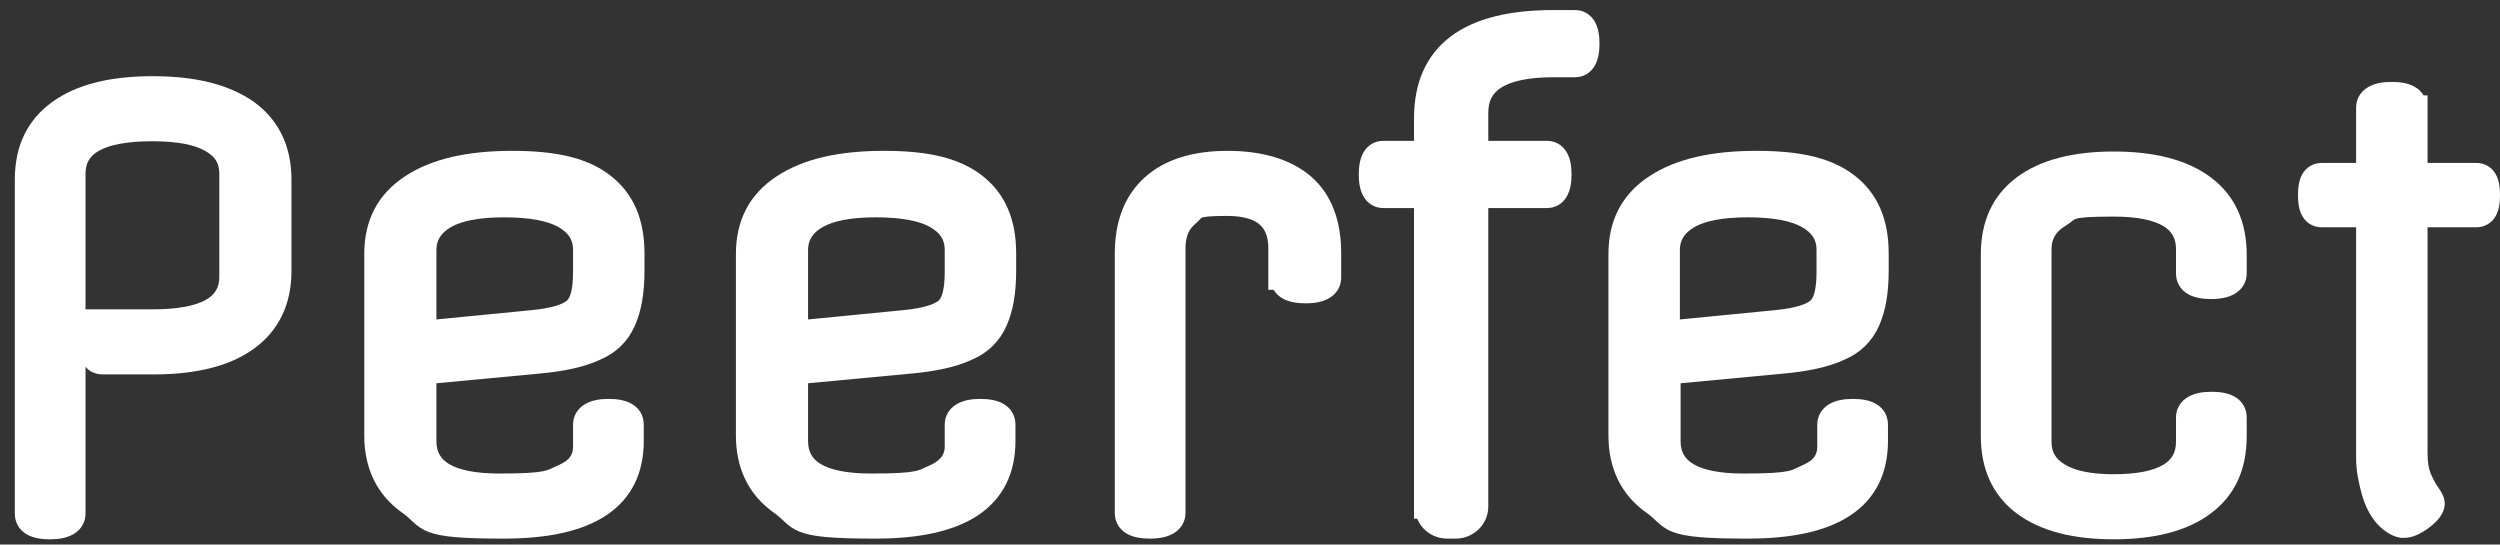 <svg width="101" height="22" viewBox="0 0 101 22" fill="none" xmlns="http://www.w3.org/2000/svg">
<rect x="0" y="0" width="101" height="22" fill="#333333" stroke="none"/>
<g id="logo/text/black">
<g id="Layer_1">
<path id="Vector" d="M4.114 12.993H6.173C8.318 12.993 9.361 12.39 9.361 11.184V7.02C9.361 6.417 9.1 5.986 8.55 5.671C7.999 5.355 7.216 5.211 6.144 5.211C3.998 5.211 2.955 5.814 2.955 7.02V20.747C2.955 21.092 2.636 21.293 2.027 21.293C1.418 21.293 1.1 21.12 1.1 20.747V7.25C1.1 6.044 1.534 5.154 2.404 4.522C3.274 3.89 4.52 3.574 6.173 3.574C7.825 3.574 9.071 3.89 9.97 4.522C10.84 5.154 11.274 6.073 11.274 7.25V10.954C11.274 12.132 10.84 13.051 9.97 13.683C9.1 14.315 7.854 14.63 6.202 14.63H4.143C3.824 14.63 3.68 14.372 3.68 13.826C3.68 13.281 3.824 13.022 4.143 13.022L4.114 12.993Z" fill="white"/>
<path id="Vector (Stroke)" fill-rule="evenodd" clip-rule="evenodd" d="M6.172 4.07C4.574 4.07 3.45 4.377 2.7 4.922C1.973 5.449 1.6 6.183 1.6 7.25V20.738C1.652 20.762 1.778 20.797 2.027 20.797C2.278 20.797 2.405 20.755 2.454 20.728V7.02C2.454 6.241 2.809 5.624 3.495 5.233C4.137 4.867 5.04 4.715 6.143 4.715C7.246 4.715 8.135 4.86 8.8 5.241C9.132 5.431 9.405 5.673 9.592 5.983C9.78 6.296 9.862 6.645 9.862 7.02V11.184C9.862 11.963 9.507 12.58 8.821 12.971C8.178 13.337 7.275 13.489 6.172 13.489H5.323L5.352 13.518H4.208C4.205 13.53 4.202 13.543 4.2 13.559C4.188 13.623 4.18 13.71 4.18 13.826C4.18 13.943 4.188 14.03 4.2 14.093C4.202 14.109 4.205 14.123 4.208 14.134H6.201C7.799 14.134 8.924 13.827 9.674 13.283C10.398 12.756 10.774 11.995 10.774 10.954V7.25C10.774 6.211 10.399 5.45 9.677 4.924C8.894 4.375 7.765 4.07 6.172 4.07ZM3.455 12.497H6.172C7.214 12.497 7.906 12.348 8.321 12.111C8.694 11.899 8.86 11.611 8.86 11.184V7.02C8.86 6.792 8.812 6.625 8.732 6.492C8.651 6.357 8.518 6.225 8.298 6.1C7.862 5.849 7.186 5.707 6.143 5.707C5.101 5.707 4.41 5.856 3.994 6.093C3.622 6.305 3.455 6.593 3.455 7.02V12.497ZM3.455 14.819V20.747C3.455 21.102 3.276 21.395 2.978 21.573C2.711 21.733 2.374 21.789 2.027 21.789C1.692 21.789 1.353 21.744 1.083 21.588C0.77 21.408 0.599 21.106 0.599 20.747V7.25C0.599 5.904 1.095 4.858 2.108 4.122C3.097 3.403 4.466 3.078 6.172 3.078C7.882 3.078 9.245 3.404 10.259 4.117L10.263 4.12L10.266 4.122C11.28 4.859 11.775 5.936 11.775 7.25V10.954C11.775 12.269 11.28 13.345 10.266 14.082C9.276 14.802 7.908 15.126 6.201 15.126H4.143C3.994 15.126 3.837 15.095 3.689 15.013C3.596 14.961 3.519 14.894 3.455 14.819Z" fill="white"/>
<path id="Vector_2" d="M25.537 10.237V10.926C25.537 11.788 25.421 12.448 25.189 12.965C24.957 13.482 24.58 13.855 24.029 14.085C23.478 14.344 22.696 14.516 21.71 14.602L17.13 15.033V17.818C17.13 19.024 18.145 19.628 20.174 19.628C22.203 19.628 22.232 19.484 22.812 19.225C23.391 18.967 23.652 18.565 23.652 18.048V17.158C23.652 16.813 23.971 16.612 24.58 16.612C25.189 16.612 25.508 16.785 25.508 17.158V17.818C25.508 20.116 23.797 21.264 20.348 21.264C16.898 21.264 17.449 20.948 16.55 20.317C15.652 19.685 15.217 18.766 15.217 17.588V10.266C15.217 9.06 15.681 8.169 16.637 7.538C17.594 6.906 18.927 6.59 20.695 6.59C22.464 6.59 23.565 6.877 24.348 7.48C25.131 8.083 25.537 8.973 25.537 10.237ZM17.13 10.065V13.453L21.536 13.023C22.406 12.936 22.957 12.764 23.247 12.506C23.536 12.247 23.652 11.73 23.652 10.984V10.093C23.652 9.49 23.363 9.06 22.812 8.744C22.261 8.428 21.42 8.284 20.377 8.284C19.333 8.284 18.521 8.428 17.971 8.744C17.42 9.06 17.13 9.519 17.13 10.093V10.065Z" fill="white"/>
<path id="Vector (Stroke)_2" fill-rule="evenodd" clip-rule="evenodd" d="M20.695 7.086C18.979 7.086 17.757 7.394 16.915 7.95C16.107 8.484 15.717 9.214 15.717 10.265V17.588C15.717 18.627 16.091 19.386 16.84 19.912C17.055 20.064 17.207 20.207 17.317 20.31C17.339 20.331 17.359 20.351 17.378 20.368C17.484 20.465 17.554 20.519 17.675 20.566C17.977 20.683 18.601 20.768 20.347 20.768C22.032 20.768 23.203 20.485 23.941 19.992C24.643 19.522 25.007 18.826 25.007 17.818V17.167C24.954 17.142 24.828 17.108 24.58 17.108C24.329 17.108 24.202 17.15 24.153 17.177V18.048C24.153 18.393 24.064 18.724 23.861 19.015C23.66 19.304 23.369 19.52 23.017 19.678C22.967 19.7 22.917 19.724 22.866 19.748C22.672 19.841 22.457 19.943 22.137 20.009C21.748 20.088 21.188 20.123 20.174 20.123C19.125 20.123 18.256 19.97 17.633 19.6C16.97 19.206 16.629 18.589 16.629 17.818V14.582L21.664 14.108L21.666 14.108C22.626 14.024 23.341 13.859 23.814 13.637L23.825 13.632L23.835 13.628C24.268 13.447 24.551 13.165 24.731 12.764C24.924 12.333 25.036 11.748 25.036 10.926V10.237C25.036 9.091 24.675 8.361 24.04 7.871C23.387 7.368 22.42 7.086 20.695 7.086ZM16.359 7.125C17.43 6.417 18.876 6.094 20.695 6.094C22.507 6.094 23.743 6.386 24.655 7.088C25.586 7.805 26.037 8.856 26.037 10.237V10.926C26.037 11.827 25.916 12.563 25.646 13.166C25.364 13.795 24.896 14.258 24.233 14.538C23.607 14.83 22.76 15.008 21.756 15.096C21.755 15.096 21.754 15.096 21.754 15.096L17.631 15.484V17.818C17.631 18.253 17.797 18.541 18.148 18.75C18.54 18.983 19.193 19.131 20.174 19.131C21.189 19.131 21.657 19.094 21.935 19.038C22.125 18.998 22.214 18.957 22.379 18.878C22.441 18.849 22.513 18.814 22.606 18.773C22.833 18.672 22.963 18.558 23.037 18.452C23.109 18.348 23.151 18.22 23.151 18.048V17.158C23.151 16.803 23.331 16.51 23.628 16.331C23.896 16.171 24.233 16.116 24.58 16.116C24.915 16.116 25.253 16.16 25.523 16.316C25.837 16.497 26.008 16.798 26.008 17.158V17.818C26.008 19.108 25.517 20.135 24.501 20.814C23.521 21.469 22.113 21.76 20.347 21.76C18.644 21.76 17.819 21.687 17.309 21.489C17.024 21.378 16.848 21.234 16.696 21.094C16.668 21.068 16.641 21.042 16.614 21.018C16.508 20.918 16.413 20.828 16.26 20.721C15.212 19.984 14.716 18.904 14.716 17.588V10.265C14.716 8.905 15.254 7.855 16.359 7.125ZM17.72 8.314C18.385 7.932 19.304 7.788 20.376 7.788C21.446 7.788 22.395 7.932 23.062 8.314C23.39 8.502 23.668 8.74 23.862 9.047C24.059 9.357 24.153 9.709 24.153 10.093V10.983C24.153 11.377 24.123 11.739 24.043 12.049C23.964 12.359 23.826 12.656 23.581 12.874C23.162 13.248 22.465 13.429 21.586 13.516L16.629 14.001V10.065H16.629C16.639 9.304 17.044 8.702 17.72 8.314ZM17.631 10.093V12.906L21.486 12.529C22.347 12.444 22.751 12.28 22.911 12.137C22.956 12.097 23.021 12.006 23.073 11.806C23.123 11.607 23.151 11.336 23.151 10.983V10.093C23.151 9.875 23.1 9.71 23.014 9.575C22.926 9.436 22.784 9.301 22.561 9.173C22.126 8.924 21.394 8.78 20.376 8.78C19.361 8.78 18.657 8.923 18.221 9.173C17.804 9.412 17.631 9.719 17.631 10.093Z" fill="white"/>
<path id="Vector_3" d="M40.552 10.237V10.926C40.552 11.788 40.436 12.448 40.204 12.965C39.972 13.482 39.596 13.855 39.045 14.085C38.494 14.344 37.711 14.516 36.726 14.602L32.146 15.033V17.818C32.146 19.024 33.16 19.628 35.189 19.628C37.219 19.628 37.248 19.484 37.827 19.225C38.378 18.967 38.668 18.565 38.668 18.048V17.158C38.668 16.813 38.987 16.612 39.596 16.612C40.204 16.612 40.523 16.785 40.523 17.158V17.818C40.523 20.116 38.813 21.264 35.363 21.264C31.914 21.264 32.465 20.948 31.566 20.317C30.667 19.685 30.232 18.766 30.232 17.588V10.266C30.232 9.06 30.696 8.169 31.653 7.538C32.609 6.906 33.943 6.59 35.711 6.59C37.479 6.59 38.581 6.877 39.364 7.48C40.146 8.083 40.552 8.973 40.552 10.237ZM32.146 10.065V13.453L36.552 13.023C37.422 12.936 37.972 12.764 38.262 12.506C38.552 12.247 38.668 11.73 38.668 10.984V10.093C38.668 9.49 38.378 9.06 37.827 8.744C37.276 8.428 36.436 8.284 35.392 8.284C34.349 8.284 33.537 8.428 32.986 8.744C32.435 9.06 32.146 9.519 32.146 10.093V10.065Z" fill="white"/>
<path id="Vector (Stroke)_3" fill-rule="evenodd" clip-rule="evenodd" d="M35.711 7.086C33.994 7.086 32.773 7.394 31.93 7.95C31.122 8.484 30.733 9.214 30.733 10.265V17.588C30.733 18.627 31.106 19.386 31.855 19.912C32.071 20.064 32.223 20.207 32.333 20.31C32.355 20.331 32.375 20.351 32.394 20.368C32.5 20.465 32.57 20.519 32.691 20.566C32.992 20.683 33.617 20.768 35.363 20.768C37.048 20.768 38.219 20.485 38.956 19.992C39.659 19.522 40.022 18.826 40.022 17.818V17.167C39.97 17.142 39.844 17.108 39.595 17.108C39.345 17.108 39.218 17.15 39.168 17.177V18.048C39.168 18.796 38.728 19.351 38.041 19.674L38.037 19.676L38.032 19.678C37.983 19.7 37.933 19.724 37.882 19.748C37.688 19.841 37.473 19.943 37.153 20.009C36.764 20.088 36.203 20.123 35.189 20.123C34.141 20.123 33.271 19.97 32.649 19.6C31.985 19.206 31.645 18.589 31.645 17.818V14.582L36.68 14.108L36.681 14.108C37.642 14.024 38.357 13.859 38.83 13.637L38.84 13.632L38.85 13.628C39.283 13.447 39.566 13.165 39.746 12.764C39.94 12.333 40.051 11.748 40.051 10.926V10.237C40.051 9.091 39.691 8.361 39.056 7.871C38.403 7.368 37.436 7.086 35.711 7.086ZM31.375 7.125C32.446 6.417 33.891 6.094 35.711 6.094C37.523 6.094 38.759 6.386 39.671 7.088C40.601 7.805 41.053 8.856 41.053 10.237V10.926C41.053 11.827 40.932 12.563 40.662 13.166C40.38 13.795 39.912 14.258 39.249 14.538C38.622 14.83 37.776 15.008 36.771 15.096C36.771 15.096 36.77 15.096 36.77 15.096L32.646 15.484V17.818C32.646 18.253 32.813 18.541 33.164 18.75C33.556 18.983 34.208 19.131 35.189 19.131C36.204 19.131 36.672 19.094 36.95 19.038C37.141 18.998 37.229 18.957 37.395 18.878C37.455 18.849 37.526 18.816 37.617 18.775C38.029 18.581 38.167 18.333 38.167 18.048V17.158C38.167 16.803 38.346 16.51 38.644 16.331C38.911 16.171 39.248 16.116 39.595 16.116C39.93 16.116 40.269 16.16 40.539 16.316C40.852 16.497 41.024 16.798 41.024 17.158V17.818C41.024 19.108 40.532 20.135 39.517 20.814C38.537 21.469 37.128 21.76 35.363 21.76C33.66 21.76 32.835 21.687 32.325 21.489C32.04 21.378 31.863 21.234 31.712 21.094C31.683 21.068 31.656 21.042 31.63 21.018C31.523 20.918 31.428 20.828 31.276 20.721C30.228 19.984 29.731 18.904 29.731 17.588V10.265C29.731 8.905 30.27 7.855 31.375 7.125ZM32.735 8.314C33.401 7.932 34.32 7.788 35.392 7.788C36.461 7.788 37.411 7.932 38.078 8.314C38.405 8.502 38.683 8.74 38.878 9.047C39.075 9.357 39.168 9.709 39.168 10.093V10.983C39.168 11.377 39.138 11.739 39.059 12.049C38.98 12.359 38.842 12.656 38.597 12.874C38.177 13.248 37.48 13.429 36.601 13.516L31.645 14.001V10.065H31.645C31.655 9.304 32.06 8.702 32.735 8.314ZM32.646 10.093V12.906L36.502 12.529C37.362 12.444 37.767 12.28 37.927 12.137C37.972 12.097 38.037 12.006 38.088 11.806C38.139 11.607 38.167 11.336 38.167 10.983V10.093C38.167 9.875 38.116 9.71 38.03 9.575C37.942 9.436 37.8 9.301 37.576 9.173C37.142 8.924 36.41 8.78 35.392 8.78C34.377 8.78 33.673 8.923 33.237 9.173C32.819 9.412 32.646 9.719 32.646 10.093Z" fill="white"/>
<path id="Vector_4" d="M51.742 11.213V10.036C51.742 8.83 51.017 8.227 49.567 8.227C48.118 8.227 48.321 8.37 47.944 8.686C47.567 9.002 47.393 9.462 47.393 10.036V20.719C47.393 21.063 47.075 21.264 46.466 21.264C45.857 21.264 45.538 21.092 45.538 20.719V10.266C45.538 9.06 45.886 8.169 46.582 7.538C47.277 6.906 48.292 6.59 49.596 6.59C50.901 6.59 51.944 6.906 52.64 7.509C53.336 8.112 53.684 9.031 53.684 10.237V11.213C53.684 11.558 53.365 11.759 52.756 11.759C52.147 11.759 51.828 11.587 51.828 11.213H51.742Z" fill="white"/>
<path id="Vector (Stroke)_4" fill-rule="evenodd" clip-rule="evenodd" d="M49.596 7.086C48.367 7.086 47.492 7.383 46.92 7.903C46.353 8.418 46.038 9.16 46.038 10.265V20.71C46.091 20.734 46.217 20.768 46.465 20.768C46.716 20.768 46.843 20.727 46.892 20.7V10.036C46.892 9.359 47.101 8.743 47.62 8.307C47.668 8.268 47.694 8.24 47.732 8.2C47.749 8.182 47.768 8.161 47.793 8.136C47.874 8.053 47.983 7.956 48.156 7.882C48.313 7.815 48.494 7.781 48.706 7.76C48.921 7.74 49.2 7.731 49.567 7.731C50.35 7.731 51.03 7.892 51.52 8.299C52.026 8.721 52.242 9.331 52.242 10.036V10.717H52.329V11.204C52.381 11.228 52.507 11.263 52.756 11.263C53.007 11.263 53.133 11.221 53.183 11.194V10.237C53.183 9.123 52.864 8.362 52.31 7.882C51.737 7.385 50.828 7.086 49.596 7.086ZM51.457 11.709C51.539 11.848 51.658 11.966 51.812 12.055C52.082 12.21 52.421 12.255 52.756 12.255C53.103 12.255 53.44 12.2 53.707 12.04C54.005 11.861 54.184 11.568 54.184 11.213V10.237C54.184 8.938 53.807 7.861 52.97 7.135C52.151 6.426 50.973 6.094 49.596 6.094C48.216 6.094 47.062 6.428 46.243 7.172C45.418 7.921 45.037 8.959 45.037 10.265V20.719C45.037 21.078 45.208 21.38 45.522 21.56C45.792 21.716 46.13 21.76 46.465 21.76C46.812 21.76 47.149 21.705 47.417 21.545C47.714 21.367 47.894 21.073 47.894 20.719V10.036C47.894 9.564 48.033 9.261 48.267 9.065C48.365 8.983 48.444 8.898 48.488 8.852C48.498 8.841 48.506 8.832 48.512 8.826C48.541 8.797 48.545 8.795 48.549 8.794C48.55 8.794 48.55 8.794 48.551 8.794C48.571 8.785 48.635 8.764 48.804 8.748C48.97 8.732 49.21 8.723 49.567 8.723C50.234 8.723 50.641 8.863 50.876 9.059C51.094 9.24 51.241 9.534 51.241 10.036V11.709H51.457Z" fill="white"/>
<path id="Vector_5" d="M75.801 10.237V10.926C75.801 11.788 75.685 12.448 75.453 12.965C75.221 13.482 74.845 13.855 74.294 14.085C73.743 14.344 72.96 14.516 71.975 14.602L67.395 15.033V17.818C67.395 19.024 68.409 19.628 70.438 19.628C72.468 19.628 72.497 19.484 73.076 19.225C73.656 18.967 73.917 18.565 73.917 18.048V17.158C73.917 16.813 74.236 16.612 74.845 16.612C75.453 16.612 75.772 16.785 75.772 17.158V17.818C75.772 20.116 74.062 21.264 70.612 21.264C67.163 21.264 67.713 20.948 66.815 20.317C65.916 19.685 65.481 18.766 65.481 17.588V10.266C65.481 9.06 65.945 8.169 66.902 7.538C67.859 6.906 69.192 6.59 70.96 6.59C72.728 6.59 73.83 6.877 74.613 7.48C75.395 8.083 75.801 8.973 75.801 10.237ZM67.366 10.065V13.453L71.772 13.023C72.641 12.936 73.192 12.764 73.482 12.506C73.772 12.247 73.888 11.73 73.888 10.984V10.093C73.888 9.49 73.598 9.06 73.047 8.744C72.497 8.428 71.656 8.284 70.612 8.284C69.569 8.284 68.757 8.428 68.206 8.744C67.656 9.06 67.366 9.519 67.366 10.093V10.065Z" fill="white"/>
<path id="Vector (Stroke)_5" fill-rule="evenodd" clip-rule="evenodd" d="M70.961 7.086C69.244 7.086 68.022 7.394 67.18 7.95C66.372 8.484 65.983 9.214 65.983 10.265V17.588C65.983 18.627 66.356 19.386 67.105 19.912C67.321 20.064 67.473 20.207 67.582 20.31C67.605 20.331 67.625 20.351 67.644 20.368C67.75 20.465 67.82 20.519 67.941 20.566C68.242 20.683 68.867 20.768 70.613 20.768C72.298 20.768 73.469 20.485 74.206 19.992C74.909 19.522 75.272 18.826 75.272 17.818V17.167C75.22 17.142 75.094 17.108 74.845 17.108C74.595 17.108 74.468 17.15 74.418 17.177V18.048C74.418 18.393 74.33 18.724 74.127 19.015C73.926 19.304 73.635 19.52 73.282 19.678C73.233 19.7 73.183 19.724 73.132 19.748C72.938 19.841 72.723 19.943 72.403 20.009C72.014 20.088 71.453 20.123 70.439 20.123C69.391 20.123 68.521 19.97 67.899 19.6C67.235 19.206 66.895 18.589 66.895 17.818V14.582L71.93 14.108L71.931 14.108C72.892 14.024 73.607 13.859 74.08 13.637L74.09 13.632L74.1 13.628C74.533 13.447 74.816 13.165 74.996 12.764C75.19 12.333 75.301 11.748 75.301 10.926V10.237C75.301 9.091 74.941 8.361 74.306 7.871C73.653 7.368 72.686 7.086 70.961 7.086ZM66.625 7.125C67.696 6.417 69.141 6.094 70.961 6.094C72.773 6.094 74.009 6.386 74.921 7.088C75.851 7.805 76.303 8.856 76.303 10.237V10.926C76.303 11.827 76.182 12.563 75.912 13.166C75.629 13.795 75.162 14.258 74.499 14.538C73.872 14.83 73.026 15.008 72.021 15.096C72.021 15.096 72.02 15.096 72.019 15.096L67.896 15.484V17.818C67.896 18.253 68.063 18.541 68.414 18.75C68.806 18.983 69.458 19.131 70.439 19.131C71.454 19.131 71.922 19.094 72.2 19.038C72.391 18.998 72.479 18.957 72.644 18.878C72.706 18.849 72.779 18.814 72.871 18.773C73.099 18.672 73.228 18.558 73.303 18.452C73.375 18.348 73.417 18.22 73.417 18.048V17.158C73.417 16.803 73.596 16.51 73.894 16.331C74.161 16.171 74.498 16.116 74.845 16.116C75.18 16.116 75.519 16.16 75.789 16.316C76.102 16.497 76.274 16.798 76.274 17.158V17.818C76.274 19.108 75.782 20.135 74.767 20.814C73.787 21.469 72.378 21.76 70.613 21.76C68.91 21.76 68.085 21.687 67.575 21.489C67.29 21.378 67.113 21.234 66.962 21.094C66.933 21.068 66.906 21.042 66.88 21.018C66.773 20.918 66.678 20.828 66.526 20.721C65.478 19.984 64.981 18.904 64.981 17.588V10.265C64.981 8.905 65.519 7.855 66.625 7.125ZM67.956 8.314C68.622 7.932 69.541 7.788 70.613 7.788C71.683 7.788 72.632 7.932 73.299 8.314C73.626 8.502 73.904 8.74 74.099 9.047C74.296 9.357 74.389 9.709 74.389 10.093V10.983C74.389 11.377 74.359 11.739 74.28 12.049C74.201 12.359 74.063 12.656 73.818 12.874C73.398 13.248 72.701 13.429 71.822 13.516L66.866 14.001V10.065H66.866C66.876 9.304 67.281 8.702 67.956 8.314ZM67.867 10.093V12.906L71.723 12.529C72.583 12.444 72.987 12.28 73.148 12.137C73.193 12.097 73.258 12.006 73.309 11.806C73.36 11.607 73.388 11.336 73.388 10.983V10.093C73.388 9.875 73.337 9.71 73.251 9.575C73.163 9.436 73.021 9.301 72.797 9.173C72.363 8.924 71.631 8.78 70.613 8.78C69.598 8.78 68.894 8.923 68.458 9.173C68.04 9.412 67.867 9.719 67.867 10.093Z" fill="white"/>
<path id="Vector_6" d="M82.382 10.063V17.846C82.382 18.449 82.642 18.879 83.164 19.195C83.686 19.511 84.44 19.655 85.396 19.655C87.397 19.655 88.411 19.052 88.411 17.846V16.869C88.411 16.525 88.73 16.324 89.339 16.324C89.948 16.324 90.266 16.496 90.266 16.869V17.616C90.266 18.822 89.861 19.712 89.02 20.344C88.179 20.976 86.962 21.292 85.396 21.292C83.831 21.292 82.614 20.976 81.773 20.344C80.932 19.712 80.526 18.793 80.526 17.616V10.293C80.526 9.087 80.932 8.197 81.773 7.565C82.614 6.933 83.831 6.617 85.396 6.617C86.962 6.617 88.179 6.933 89.02 7.565C89.861 8.197 90.266 9.116 90.266 10.293V11.04C90.266 11.384 89.948 11.585 89.339 11.585C88.73 11.585 88.411 11.413 88.411 11.04V10.063C88.411 8.857 87.397 8.254 85.396 8.254C83.396 8.254 83.686 8.398 83.164 8.714C82.642 9.029 82.382 9.489 82.382 10.063Z" fill="white"/>
<path id="Vector (Stroke)_6" fill-rule="evenodd" clip-rule="evenodd" d="M85.396 7.113C83.888 7.113 82.795 7.419 82.075 7.96C81.38 8.482 81.027 9.214 81.027 10.293V17.616C81.027 18.668 81.382 19.427 82.075 19.949C82.795 20.49 83.888 20.796 85.396 20.796C86.904 20.796 87.997 20.49 88.717 19.949C89.412 19.426 89.765 18.694 89.765 17.616V16.878C89.713 16.854 89.587 16.819 89.338 16.819C89.088 16.819 88.961 16.861 88.912 16.888V17.846C88.912 18.616 88.572 19.232 87.912 19.627C87.293 19.997 86.431 20.151 85.396 20.151C84.405 20.151 83.541 20.005 82.903 19.618C82.587 19.427 82.325 19.185 82.144 18.877C81.963 18.568 81.881 18.221 81.881 17.846V10.063C81.881 9.31 82.237 8.693 82.903 8.29C82.977 8.245 83.02 8.212 83.077 8.168C83.098 8.152 83.122 8.133 83.15 8.112C83.256 8.033 83.383 7.952 83.576 7.892C83.906 7.79 84.415 7.758 85.396 7.758C86.431 7.758 87.293 7.911 87.912 8.282C88.572 8.676 88.912 9.293 88.912 10.063V11.03C88.964 11.055 89.09 11.089 89.338 11.089C89.589 11.089 89.716 11.047 89.765 11.021V10.293C89.765 9.241 89.411 8.481 88.717 7.96C87.997 7.419 86.904 7.113 85.396 7.113ZM81.47 7.17C82.431 6.447 83.773 6.121 85.396 6.121C87.019 6.121 88.361 6.447 89.322 7.17C90.31 7.912 90.767 8.99 90.767 10.293V11.04C90.767 11.395 90.588 11.688 90.29 11.866C90.022 12.026 89.685 12.081 89.338 12.081C89.003 12.081 88.665 12.037 88.395 11.881C88.081 11.701 87.91 11.399 87.91 11.04V10.063C87.91 9.628 87.743 9.339 87.395 9.131C87.006 8.898 86.362 8.75 85.396 8.75C84.377 8.75 84.031 8.79 83.875 8.838C83.826 8.854 83.802 8.868 83.753 8.904C83.743 8.912 83.73 8.922 83.716 8.933C83.654 8.981 83.553 9.059 83.425 9.137C83.047 9.366 82.882 9.668 82.882 10.063V17.846C82.882 18.073 82.93 18.243 83.01 18.379C83.09 18.516 83.22 18.648 83.425 18.772C83.831 19.017 84.474 19.159 85.396 19.159C86.362 19.159 87.006 19.01 87.395 18.778C87.743 18.569 87.91 18.281 87.91 17.846V16.869C87.91 16.514 88.09 16.221 88.387 16.043C88.654 15.883 88.992 15.828 89.338 15.828C89.674 15.828 90.012 15.872 90.282 16.027C90.596 16.208 90.767 16.51 90.767 16.869V17.616C90.767 18.949 90.308 19.998 89.322 20.739C88.361 21.462 87.019 21.788 85.396 21.788C83.773 21.788 82.431 21.462 81.47 20.739C80.482 19.997 80.025 18.918 80.025 17.616V10.293C80.025 8.959 80.484 7.911 81.47 7.17Z" fill="white"/>
<path id="Vector_7" d="M97.571 4.346V7.075H100.035C100.354 7.075 100.499 7.333 100.499 7.879C100.499 8.424 100.354 8.683 100.035 8.683H97.571V18.303C97.571 18.734 97.629 19.078 97.745 19.337C97.861 19.595 97.977 19.825 98.093 19.969C98.209 20.141 98.267 20.256 98.267 20.342C98.267 20.428 98.209 20.572 98.064 20.715C97.919 20.859 97.774 20.974 97.571 21.088C97.368 21.203 97.223 21.232 97.078 21.232C96.933 21.232 96.644 21.088 96.412 20.83C96.18 20.572 96.006 20.227 95.89 19.796C95.774 19.366 95.687 18.935 95.687 18.504V8.683H93.803C93.484 8.683 93.339 8.424 93.339 7.879C93.339 7.333 93.484 7.075 93.803 7.075H95.687V4.346C95.687 4.002 96.006 3.801 96.615 3.801C97.223 3.801 97.542 3.973 97.542 4.346H97.571Z" fill="white"/>
<path id="Vector (Stroke)_7" fill-rule="evenodd" clip-rule="evenodd" d="M96.188 4.369V7.574H93.869C93.866 7.586 93.863 7.599 93.86 7.615C93.848 7.679 93.84 7.766 93.84 7.882C93.84 7.999 93.848 8.086 93.86 8.149C93.863 8.165 93.866 8.179 93.869 8.191H96.188V18.508C96.188 18.875 96.263 19.258 96.374 19.672C96.476 20.049 96.619 20.318 96.787 20.504C96.866 20.593 96.954 20.66 97.028 20.702C97.062 20.721 97.089 20.733 97.106 20.739C97.13 20.738 97.15 20.735 97.172 20.729C97.203 20.72 97.251 20.703 97.323 20.662C97.484 20.57 97.594 20.483 97.711 20.368C97.721 20.358 97.729 20.349 97.737 20.34C97.724 20.319 97.708 20.294 97.687 20.263C97.532 20.064 97.399 19.789 97.288 19.542C97.133 19.196 97.071 18.774 97.071 18.307V8.191H99.971C99.973 8.179 99.977 8.165 99.979 8.149C99.991 8.086 99.999 7.999 99.999 7.882C99.999 7.766 99.991 7.679 99.979 7.615C99.977 7.599 99.973 7.586 99.971 7.574H97.071V4.846H97.042V4.359C96.99 4.335 96.864 4.301 96.615 4.301C96.365 4.301 96.238 4.342 96.188 4.369ZM97.914 3.854C97.832 3.715 97.713 3.597 97.559 3.509C97.289 3.353 96.95 3.309 96.615 3.309C96.268 3.309 95.931 3.364 95.664 3.524C95.366 3.702 95.187 3.995 95.187 4.35V6.582H93.803C93.654 6.582 93.497 6.613 93.35 6.696C93.201 6.779 93.092 6.898 93.016 7.031C92.875 7.278 92.839 7.585 92.839 7.882C92.839 8.18 92.875 8.487 93.016 8.734C93.092 8.867 93.201 8.986 93.35 9.069C93.497 9.152 93.654 9.182 93.803 9.182H95.187V18.508C95.187 19.002 95.286 19.481 95.407 19.928C95.537 20.412 95.741 20.833 96.038 21.163C96.191 21.334 96.364 21.468 96.528 21.562C96.676 21.646 96.876 21.732 97.079 21.732C97.316 21.732 97.546 21.678 97.82 21.523C98.065 21.384 98.245 21.242 98.419 21.07C98.618 20.872 98.768 20.61 98.768 20.346C98.768 20.198 98.72 20.07 98.677 19.98C98.632 19.886 98.573 19.791 98.51 19.697L98.498 19.679L98.485 19.663C98.414 19.575 98.321 19.401 98.203 19.139C98.127 18.968 98.073 18.701 98.073 18.307V9.182H100.036C100.185 9.182 100.342 9.152 100.489 9.069C100.638 8.986 100.747 8.867 100.823 8.734C100.964 8.487 101 8.18 101 7.882C101 7.585 100.964 7.278 100.823 7.031C100.747 6.898 100.638 6.779 100.489 6.696C100.342 6.613 100.185 6.582 100.036 6.582H98.073V3.854H97.914ZM97.12 20.744C97.12 20.744 97.119 20.744 97.118 20.743C97.119 20.743 97.12 20.744 97.12 20.744Z" fill="white"/>
<path id="Vector_8" d="M57.627 20.459V7.909H55.887C55.569 7.909 55.395 7.622 55.395 7.048C55.395 6.473 55.569 6.186 55.887 6.186H57.627V4.779C57.627 2.195 59.337 0.902 62.758 0.902H63.627C63.946 0.902 64.12 1.19 64.12 1.764C64.12 2.338 63.946 2.625 63.627 2.625H62.758C60.67 2.625 59.627 3.257 59.627 4.549V6.186H62.497C62.816 6.186 62.989 6.473 62.989 7.048C62.989 7.622 62.816 7.909 62.497 7.909H59.627V20.459C59.627 20.918 59.25 21.263 58.815 21.263H58.467C58.004 21.263 57.656 20.89 57.656 20.459H57.627Z" fill="white"/>
<path id="Vector (Stroke)_8" fill-rule="evenodd" clip-rule="evenodd" d="M59.213 2.266C58.509 2.798 58.127 3.605 58.127 4.779V6.682H55.94C55.92 6.737 55.895 6.85 55.895 7.048C55.895 7.246 55.92 7.358 55.94 7.413H58.127V19.963H58.156V20.459C58.156 20.627 58.291 20.767 58.467 20.767H58.815C58.985 20.767 59.126 20.633 59.126 20.459V7.413H62.443C62.463 7.358 62.488 7.246 62.488 7.048C62.488 6.85 62.463 6.737 62.443 6.682H59.126V4.549C59.126 3.744 59.466 3.097 60.146 2.681C60.785 2.289 61.679 2.129 62.757 2.129H63.574C63.594 2.074 63.619 1.962 63.619 1.764C63.619 1.566 63.594 1.454 63.574 1.398H62.757C61.096 1.398 59.943 1.714 59.213 2.266ZM57.254 20.955H57.126V8.405H55.887C55.54 8.405 55.256 8.231 55.087 7.941C54.94 7.687 54.894 7.37 54.894 7.048C54.894 6.726 54.94 6.408 55.087 6.154C55.256 5.864 55.54 5.69 55.887 5.69H57.126V4.779C57.126 3.369 57.599 2.237 58.605 1.477C59.586 0.736 60.998 0.406 62.757 0.406H63.627C63.974 0.406 64.258 0.58 64.427 0.87C64.574 1.124 64.62 1.442 64.62 1.764C64.62 2.086 64.574 2.403 64.427 2.657C64.258 2.948 63.974 3.121 63.627 3.121H62.757C61.748 3.121 61.077 3.277 60.672 3.525C60.309 3.747 60.127 4.062 60.127 4.549V5.69H62.496C62.843 5.69 63.128 5.864 63.296 6.154C63.444 6.408 63.49 6.726 63.49 7.048C63.49 7.37 63.444 7.687 63.296 7.941C63.128 8.231 62.843 8.405 62.496 8.405H60.127V20.459C60.127 21.203 59.515 21.759 58.815 21.759H58.467C57.903 21.759 57.447 21.417 57.254 20.955Z" fill="white"/>
</g>
</g>
</svg>
